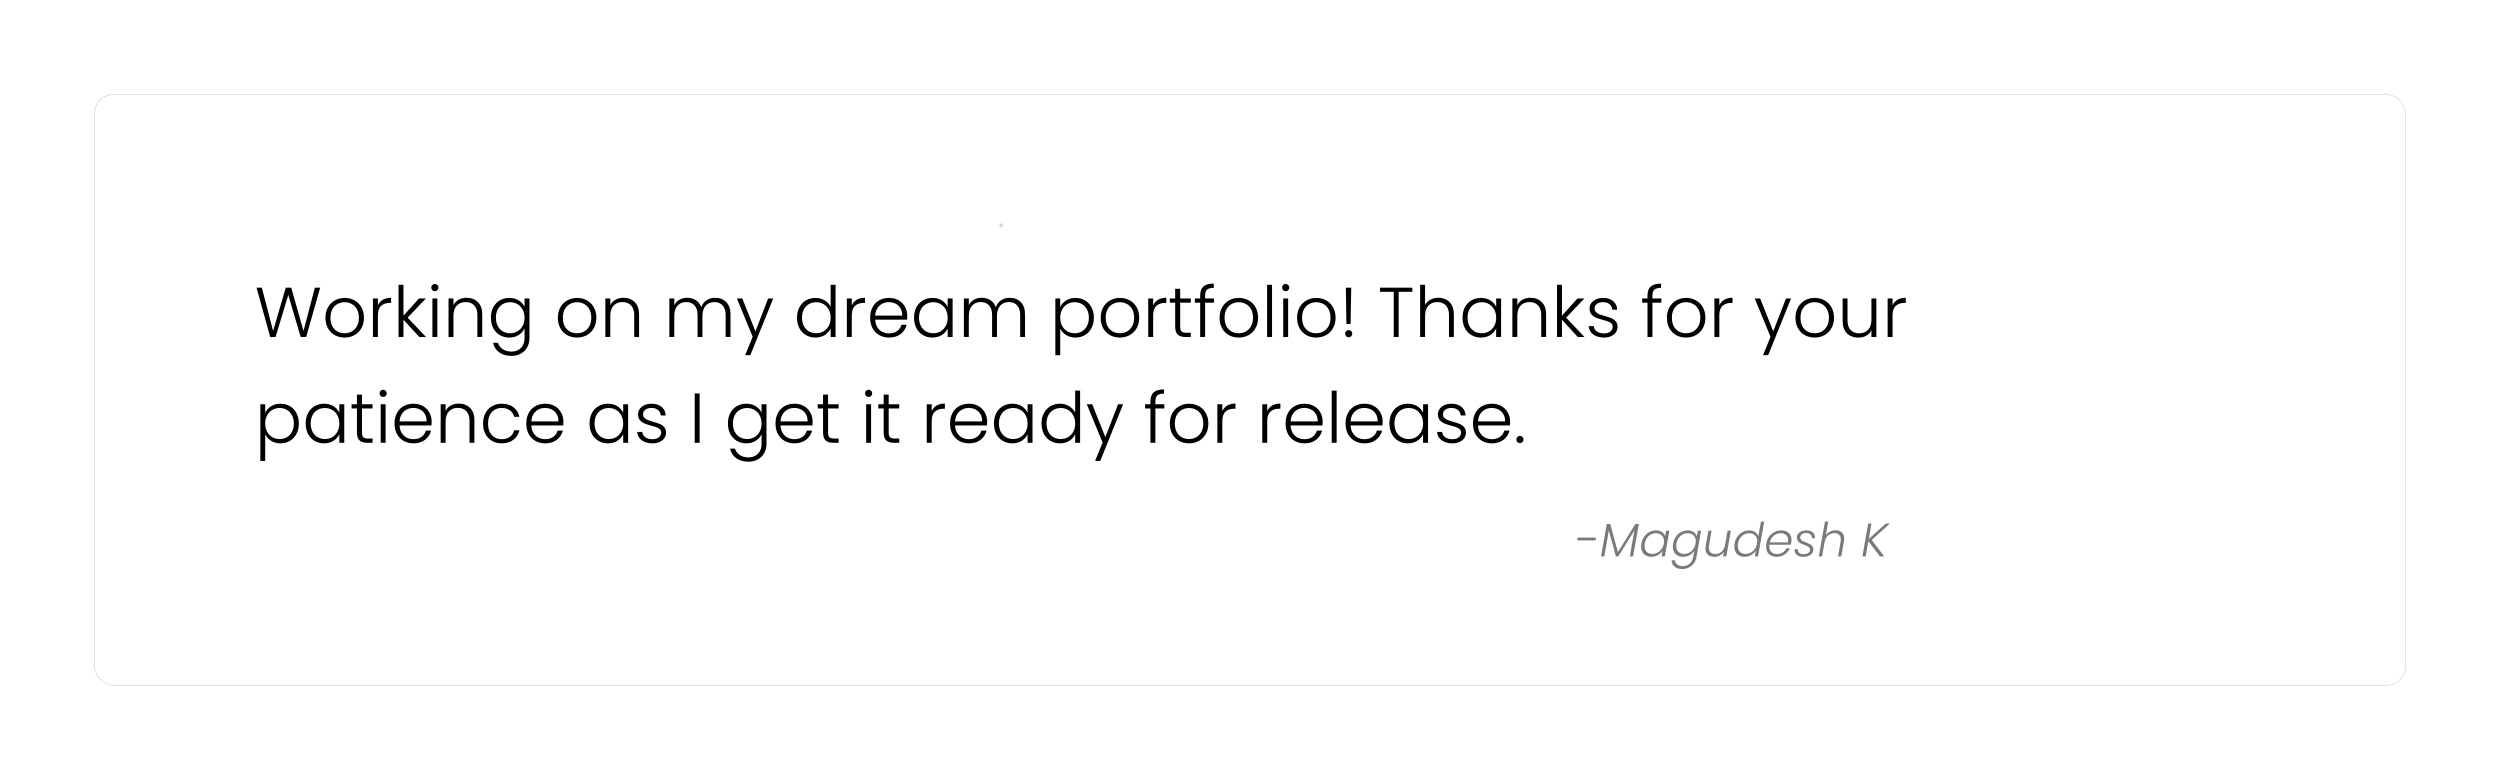 <svg width="638" height="199" viewBox="0 0 638 199" fill="none" xmlns="http://www.w3.org/2000/svg">
<g filter="url(#filter0_d_431_528)">
<rect x="17" y="17" width="590" height="151" rx="5" fill="white"/>
<rect x="17.1" y="17.1" width="589.8" height="150.8" rx="4.9" stroke="#D7D7D7" stroke-width="0.2"/>
</g>
<path d="M81.704 73.418L78.14 86H76.736L73.568 75.272L70.328 86L68.96 86.018L65.468 73.418H66.818L69.698 84.452L72.92 73.418H74.324L77.456 84.452L80.354 73.418H81.704ZM87.933 86.144C87.009 86.144 86.175 85.94 85.431 85.532C84.699 85.112 84.117 84.524 83.685 83.768C83.265 83 83.055 82.106 83.055 81.086C83.055 80.066 83.271 79.178 83.703 78.422C84.135 77.654 84.723 77.066 85.467 76.658C86.211 76.238 87.045 76.028 87.969 76.028C88.893 76.028 89.727 76.238 90.471 76.658C91.227 77.066 91.815 77.654 92.235 78.422C92.667 79.178 92.883 80.066 92.883 81.086C92.883 82.094 92.667 82.982 92.235 83.75C91.803 84.518 91.209 85.112 90.453 85.532C89.697 85.94 88.857 86.144 87.933 86.144ZM87.933 85.046C88.581 85.046 89.181 84.902 89.733 84.614C90.285 84.314 90.729 83.87 91.065 83.282C91.413 82.682 91.587 81.95 91.587 81.086C91.587 80.222 91.419 79.496 91.083 78.908C90.747 78.308 90.303 77.864 89.751 77.576C89.199 77.276 88.599 77.126 87.951 77.126C87.303 77.126 86.703 77.276 86.151 77.576C85.599 77.864 85.155 78.308 84.819 78.908C84.495 79.496 84.333 80.222 84.333 81.086C84.333 81.95 84.495 82.682 84.819 83.282C85.155 83.87 85.593 84.314 86.133 84.614C86.685 84.902 87.285 85.046 87.933 85.046ZM96.44 77.918C96.716 77.306 97.136 76.832 97.7 76.496C98.276 76.16 98.978 75.992 99.806 75.992V77.306H99.464C98.552 77.306 97.82 77.552 97.268 78.044C96.716 78.536 96.44 79.358 96.44 80.51V86H95.18V76.172H96.44V77.918ZM107.012 86L102.962 81.59V86H101.702V72.68H102.962V80.564L106.922 76.172H108.686L104.024 81.068L108.722 86H107.012ZM110.98 74.318C110.728 74.318 110.512 74.228 110.332 74.048C110.152 73.868 110.062 73.646 110.062 73.382C110.062 73.118 110.152 72.902 110.332 72.734C110.512 72.554 110.728 72.464 110.98 72.464C111.232 72.464 111.448 72.554 111.628 72.734C111.808 72.902 111.898 73.118 111.898 73.382C111.898 73.646 111.808 73.868 111.628 74.048C111.448 74.228 111.232 74.318 110.98 74.318ZM111.61 76.172V86H110.35V76.172H111.61ZM119.071 75.992C120.247 75.992 121.207 76.358 121.951 77.09C122.695 77.81 123.067 78.86 123.067 80.24V86H121.825V80.384C121.825 79.316 121.555 78.5 121.015 77.936C120.487 77.372 119.761 77.09 118.837 77.09C117.889 77.09 117.133 77.39 116.569 77.99C116.005 78.59 115.723 79.472 115.723 80.636V86H114.463V76.172H115.723V77.846C116.035 77.246 116.485 76.79 117.073 76.478C117.661 76.154 118.327 75.992 119.071 75.992ZM129.976 76.028C130.9 76.028 131.704 76.244 132.388 76.676C133.072 77.108 133.564 77.654 133.864 78.314V76.172H135.124V86.252C135.124 87.152 134.926 87.95 134.53 88.646C134.146 89.342 133.606 89.876 132.91 90.248C132.214 90.632 131.422 90.824 130.534 90.824C129.274 90.824 128.224 90.524 127.384 89.924C126.556 89.324 126.04 88.508 125.836 87.476H127.078C127.294 88.16 127.702 88.706 128.302 89.114C128.914 89.522 129.658 89.726 130.534 89.726C131.17 89.726 131.74 89.588 132.244 89.312C132.748 89.048 133.144 88.652 133.432 88.124C133.72 87.596 133.864 86.972 133.864 86.252V83.822C133.552 84.494 133.054 85.052 132.37 85.496C131.698 85.928 130.9 86.144 129.976 86.144C129.076 86.144 128.266 85.934 127.546 85.514C126.838 85.094 126.28 84.5 125.872 83.732C125.476 82.964 125.278 82.076 125.278 81.068C125.278 80.06 125.476 79.178 125.872 78.422C126.28 77.654 126.838 77.066 127.546 76.658C128.266 76.238 129.076 76.028 129.976 76.028ZM133.864 81.086C133.864 80.294 133.702 79.598 133.378 78.998C133.054 78.398 132.61 77.936 132.046 77.612C131.494 77.288 130.882 77.126 130.21 77.126C129.514 77.126 128.89 77.282 128.338 77.594C127.786 77.906 127.348 78.362 127.024 78.962C126.712 79.55 126.556 80.252 126.556 81.068C126.556 81.872 126.712 82.58 127.024 83.192C127.348 83.792 127.786 84.254 128.338 84.578C128.89 84.89 129.514 85.046 130.21 85.046C130.882 85.046 131.494 84.884 132.046 84.56C132.61 84.236 133.054 83.774 133.378 83.174C133.702 82.574 133.864 81.878 133.864 81.086ZM147.242 86.144C146.318 86.144 145.484 85.94 144.74 85.532C144.008 85.112 143.426 84.524 142.994 83.768C142.574 83 142.364 82.106 142.364 81.086C142.364 80.066 142.58 79.178 143.012 78.422C143.444 77.654 144.032 77.066 144.776 76.658C145.52 76.238 146.354 76.028 147.278 76.028C148.202 76.028 149.036 76.238 149.78 76.658C150.536 77.066 151.124 77.654 151.544 78.422C151.976 79.178 152.192 80.066 152.192 81.086C152.192 82.094 151.976 82.982 151.544 83.75C151.112 84.518 150.518 85.112 149.762 85.532C149.006 85.94 148.166 86.144 147.242 86.144ZM147.242 85.046C147.89 85.046 148.49 84.902 149.042 84.614C149.594 84.314 150.038 83.87 150.374 83.282C150.722 82.682 150.896 81.95 150.896 81.086C150.896 80.222 150.728 79.496 150.392 78.908C150.056 78.308 149.612 77.864 149.06 77.576C148.508 77.276 147.908 77.126 147.26 77.126C146.612 77.126 146.012 77.276 145.46 77.576C144.908 77.864 144.464 78.308 144.128 78.908C143.804 79.496 143.642 80.222 143.642 81.086C143.642 81.95 143.804 82.682 144.128 83.282C144.464 83.87 144.902 84.314 145.442 84.614C145.994 84.902 146.594 85.046 147.242 85.046ZM159.097 75.992C160.273 75.992 161.233 76.358 161.977 77.09C162.721 77.81 163.093 78.86 163.093 80.24V86H161.851V80.384C161.851 79.316 161.581 78.5 161.041 77.936C160.513 77.372 159.787 77.09 158.863 77.09C157.915 77.09 157.159 77.39 156.595 77.99C156.031 78.59 155.749 79.472 155.749 80.636V86H154.489V76.172H155.749V77.846C156.061 77.246 156.511 76.79 157.099 76.478C157.687 76.154 158.353 75.992 159.097 75.992ZM182.519 75.992C183.671 75.992 184.607 76.358 185.327 77.09C186.059 77.81 186.425 78.86 186.425 80.24V86H185.183V80.384C185.183 79.316 184.925 78.5 184.409 77.936C183.893 77.372 183.191 77.09 182.303 77.09C181.379 77.09 180.641 77.396 180.089 78.008C179.537 78.62 179.261 79.508 179.261 80.672V86H178.019V80.384C178.019 79.316 177.761 78.5 177.245 77.936C176.729 77.372 176.021 77.09 175.121 77.09C174.197 77.09 173.459 77.396 172.907 78.008C172.355 78.62 172.079 79.508 172.079 80.672V86H170.819V76.172H172.079V77.864C172.391 77.252 172.835 76.79 173.411 76.478C173.987 76.154 174.629 75.992 175.337 75.992C176.189 75.992 176.933 76.196 177.569 76.604C178.217 77.012 178.685 77.612 178.973 78.404C179.237 77.624 179.687 77.03 180.323 76.622C180.971 76.202 181.703 75.992 182.519 75.992ZM197.323 76.172L191.491 90.626H190.177L192.085 85.946L188.053 76.172H189.439L192.787 84.56L196.027 76.172H197.323ZM203.395 81.068C203.395 80.06 203.599 79.178 204.007 78.422C204.415 77.654 204.973 77.066 205.681 76.658C206.401 76.238 207.211 76.028 208.111 76.028C208.975 76.028 209.755 76.238 210.451 76.658C211.147 77.078 211.657 77.624 211.981 78.296V72.68H213.241V86H211.981V83.804C211.681 84.488 211.189 85.052 210.505 85.496C209.821 85.928 209.017 86.144 208.093 86.144C207.193 86.144 206.383 85.934 205.663 85.514C204.955 85.094 204.397 84.5 203.989 83.732C203.593 82.964 203.395 82.076 203.395 81.068ZM211.981 81.086C211.981 80.294 211.819 79.598 211.495 78.998C211.171 78.398 210.727 77.936 210.163 77.612C209.611 77.288 208.999 77.126 208.327 77.126C207.631 77.126 207.007 77.282 206.455 77.594C205.903 77.906 205.465 78.362 205.141 78.962C204.829 79.55 204.673 80.252 204.673 81.068C204.673 81.872 204.829 82.58 205.141 83.192C205.465 83.792 205.903 84.254 206.455 84.578C207.007 84.89 207.631 85.046 208.327 85.046C208.999 85.046 209.611 84.884 210.163 84.56C210.727 84.236 211.171 83.774 211.495 83.174C211.819 82.574 211.981 81.878 211.981 81.086ZM217.378 77.918C217.654 77.306 218.074 76.832 218.638 76.496C219.214 76.16 219.916 75.992 220.744 75.992V77.306H220.402C219.49 77.306 218.758 77.552 218.206 78.044C217.654 78.536 217.378 79.358 217.378 80.51V86H216.118V76.172H217.378V77.918ZM231.531 80.582C231.531 81.014 231.519 81.344 231.495 81.572H223.341C223.377 82.316 223.557 82.952 223.881 83.48C224.205 84.008 224.631 84.41 225.159 84.686C225.687 84.95 226.263 85.082 226.887 85.082C227.703 85.082 228.387 84.884 228.939 84.488C229.503 84.092 229.875 83.558 230.055 82.886H231.387C231.147 83.846 230.631 84.632 229.839 85.244C229.059 85.844 228.075 86.144 226.887 86.144C225.963 86.144 225.135 85.94 224.403 85.532C223.671 85.112 223.095 84.524 222.675 83.768C222.267 83 222.063 82.106 222.063 81.086C222.063 80.066 222.267 79.172 222.675 78.404C223.083 77.636 223.653 77.048 224.385 76.64C225.117 76.232 225.951 76.028 226.887 76.028C227.823 76.028 228.639 76.232 229.335 76.64C230.043 77.048 230.583 77.6 230.955 78.296C231.339 78.98 231.531 79.742 231.531 80.582ZM230.253 80.546C230.265 79.814 230.115 79.19 229.803 78.674C229.503 78.158 229.089 77.768 228.561 77.504C228.033 77.24 227.457 77.108 226.833 77.108C225.897 77.108 225.099 77.408 224.439 78.008C223.779 78.608 223.413 79.454 223.341 80.546H230.253ZM233.26 81.068C233.26 80.06 233.458 79.178 233.854 78.422C234.262 77.654 234.82 77.066 235.528 76.658C236.248 76.238 237.058 76.028 237.958 76.028C238.894 76.028 239.698 76.244 240.37 76.676C241.054 77.108 241.546 77.66 241.846 78.332V76.172H243.106V86H241.846V83.822C241.534 84.494 241.036 85.052 240.352 85.496C239.68 85.928 238.876 86.144 237.94 86.144C237.052 86.144 236.248 85.934 235.528 85.514C234.82 85.094 234.262 84.5 233.854 83.732C233.458 82.964 233.26 82.076 233.26 81.068ZM241.846 81.086C241.846 80.294 241.684 79.598 241.36 78.998C241.036 78.398 240.592 77.936 240.028 77.612C239.476 77.288 238.864 77.126 238.192 77.126C237.496 77.126 236.872 77.282 236.32 77.594C235.768 77.906 235.33 78.362 235.006 78.962C234.694 79.55 234.538 80.252 234.538 81.068C234.538 81.872 234.694 82.58 235.006 83.192C235.33 83.792 235.768 84.254 236.32 84.578C236.872 84.89 237.496 85.046 238.192 85.046C238.864 85.046 239.476 84.884 240.028 84.56C240.592 84.236 241.036 83.774 241.36 83.174C241.684 82.574 241.846 81.878 241.846 81.086ZM257.683 75.992C258.835 75.992 259.771 76.358 260.491 77.09C261.223 77.81 261.589 78.86 261.589 80.24V86H260.347V80.384C260.347 79.316 260.089 78.5 259.573 77.936C259.057 77.372 258.355 77.09 257.467 77.09C256.543 77.09 255.805 77.396 255.253 78.008C254.701 78.62 254.425 79.508 254.425 80.672V86H253.183V80.384C253.183 79.316 252.925 78.5 252.409 77.936C251.893 77.372 251.185 77.09 250.285 77.09C249.361 77.09 248.623 77.396 248.071 78.008C247.519 78.62 247.243 79.508 247.243 80.672V86H245.983V76.172H247.243V77.864C247.555 77.252 247.999 76.79 248.575 76.478C249.151 76.154 249.793 75.992 250.501 75.992C251.353 75.992 252.097 76.196 252.733 76.604C253.381 77.012 253.849 77.612 254.137 78.404C254.401 77.624 254.851 77.03 255.487 76.622C256.135 76.202 256.867 75.992 257.683 75.992ZM270.569 78.332C270.881 77.672 271.373 77.126 272.045 76.694C272.729 76.25 273.539 76.028 274.475 76.028C275.363 76.028 276.161 76.238 276.869 76.658C277.589 77.066 278.147 77.654 278.543 78.422C278.951 79.178 279.155 80.06 279.155 81.068C279.155 82.076 278.951 82.964 278.543 83.732C278.147 84.5 277.589 85.094 276.869 85.514C276.161 85.934 275.363 86.144 274.475 86.144C273.551 86.144 272.747 85.928 272.063 85.496C271.379 85.052 270.881 84.5 270.569 83.84V90.644H269.327V76.172H270.569V78.332ZM277.877 81.068C277.877 80.252 277.715 79.55 277.391 78.962C277.079 78.362 276.647 77.906 276.095 77.594C275.543 77.282 274.919 77.126 274.223 77.126C273.551 77.126 272.933 77.288 272.369 77.612C271.817 77.936 271.379 78.398 271.055 78.998C270.731 79.598 270.569 80.294 270.569 81.086C270.569 81.878 270.731 82.574 271.055 83.174C271.379 83.774 271.817 84.236 272.369 84.56C272.933 84.884 273.551 85.046 274.223 85.046C274.919 85.046 275.543 84.89 276.095 84.578C276.647 84.254 277.079 83.792 277.391 83.192C277.715 82.58 277.877 81.872 277.877 81.068ZM285.775 86.144C284.851 86.144 284.017 85.94 283.273 85.532C282.541 85.112 281.959 84.524 281.527 83.768C281.107 83 280.897 82.106 280.897 81.086C280.897 80.066 281.113 79.178 281.545 78.422C281.977 77.654 282.565 77.066 283.309 76.658C284.053 76.238 284.887 76.028 285.811 76.028C286.735 76.028 287.569 76.238 288.313 76.658C289.069 77.066 289.657 77.654 290.077 78.422C290.509 79.178 290.725 80.066 290.725 81.086C290.725 82.094 290.509 82.982 290.077 83.75C289.645 84.518 289.051 85.112 288.295 85.532C287.539 85.94 286.699 86.144 285.775 86.144ZM285.775 85.046C286.423 85.046 287.023 84.902 287.575 84.614C288.127 84.314 288.571 83.87 288.907 83.282C289.255 82.682 289.429 81.95 289.429 81.086C289.429 80.222 289.261 79.496 288.925 78.908C288.589 78.308 288.145 77.864 287.593 77.576C287.041 77.276 286.441 77.126 285.793 77.126C285.145 77.126 284.545 77.276 283.993 77.576C283.441 77.864 282.997 78.308 282.661 78.908C282.337 79.496 282.175 80.222 282.175 81.086C282.175 81.95 282.337 82.682 282.661 83.282C282.997 83.87 283.435 84.314 283.975 84.614C284.527 84.902 285.127 85.046 285.775 85.046ZM294.282 77.918C294.558 77.306 294.978 76.832 295.542 76.496C296.118 76.16 296.82 75.992 297.648 75.992V77.306H297.306C296.394 77.306 295.662 77.552 295.11 78.044C294.558 78.536 294.282 79.358 294.282 80.51V86H293.022V76.172H294.282V77.918ZM301.182 77.234V83.336C301.182 83.936 301.296 84.35 301.524 84.578C301.752 84.806 302.154 84.92 302.73 84.92H303.882V86H302.532C301.644 86 300.984 85.796 300.552 85.388C300.12 84.968 299.904 84.284 299.904 83.336V77.234H298.536V76.172H299.904V73.706H301.182V76.172H303.882V77.234H301.182ZM309.83 77.234H307.544V86H306.284V77.234H304.916V76.172H306.284V75.488C306.284 74.42 306.554 73.634 307.094 73.13C307.646 72.626 308.534 72.374 309.758 72.374V73.454C308.942 73.454 308.366 73.61 308.03 73.922C307.706 74.234 307.544 74.756 307.544 75.488V76.172H309.83V77.234ZM316.115 86.144C315.191 86.144 314.357 85.94 313.613 85.532C312.881 85.112 312.299 84.524 311.867 83.768C311.447 83 311.237 82.106 311.237 81.086C311.237 80.066 311.453 79.178 311.885 78.422C312.317 77.654 312.905 77.066 313.649 76.658C314.393 76.238 315.227 76.028 316.151 76.028C317.075 76.028 317.909 76.238 318.653 76.658C319.409 77.066 319.997 77.654 320.417 78.422C320.849 79.178 321.065 80.066 321.065 81.086C321.065 82.094 320.849 82.982 320.417 83.75C319.985 84.518 319.391 85.112 318.635 85.532C317.879 85.94 317.039 86.144 316.115 86.144ZM316.115 85.046C316.763 85.046 317.363 84.902 317.915 84.614C318.467 84.314 318.911 83.87 319.247 83.282C319.595 82.682 319.769 81.95 319.769 81.086C319.769 80.222 319.601 79.496 319.265 78.908C318.929 78.308 318.485 77.864 317.933 77.576C317.381 77.276 316.781 77.126 316.133 77.126C315.485 77.126 314.885 77.276 314.333 77.576C313.781 77.864 313.337 78.308 313.001 78.908C312.677 79.496 312.515 80.222 312.515 81.086C312.515 81.95 312.677 82.682 313.001 83.282C313.337 83.87 313.775 84.314 314.315 84.614C314.867 84.902 315.467 85.046 316.115 85.046ZM324.622 72.68V86H323.362V72.68H324.622ZM328.105 74.318C327.853 74.318 327.637 74.228 327.457 74.048C327.277 73.868 327.187 73.646 327.187 73.382C327.187 73.118 327.277 72.902 327.457 72.734C327.637 72.554 327.853 72.464 328.105 72.464C328.357 72.464 328.573 72.554 328.753 72.734C328.933 72.902 329.023 73.118 329.023 73.382C329.023 73.646 328.933 73.868 328.753 74.048C328.573 74.228 328.357 74.318 328.105 74.318ZM328.735 76.172V86H327.475V76.172H328.735ZM335.89 86.144C334.966 86.144 334.132 85.94 333.388 85.532C332.656 85.112 332.074 84.524 331.642 83.768C331.222 83 331.012 82.106 331.012 81.086C331.012 80.066 331.228 79.178 331.66 78.422C332.092 77.654 332.68 77.066 333.424 76.658C334.168 76.238 335.002 76.028 335.926 76.028C336.85 76.028 337.684 76.238 338.428 76.658C339.184 77.066 339.772 77.654 340.192 78.422C340.624 79.178 340.84 80.066 340.84 81.086C340.84 82.094 340.624 82.982 340.192 83.75C339.76 84.518 339.166 85.112 338.41 85.532C337.654 85.94 336.814 86.144 335.89 86.144ZM335.89 85.046C336.538 85.046 337.138 84.902 337.69 84.614C338.242 84.314 338.686 83.87 339.022 83.282C339.37 82.682 339.544 81.95 339.544 81.086C339.544 80.222 339.376 79.496 339.04 78.908C338.704 78.308 338.26 77.864 337.708 77.576C337.156 77.276 336.556 77.126 335.908 77.126C335.26 77.126 334.66 77.276 334.108 77.576C333.556 77.864 333.112 78.308 332.776 78.908C332.452 79.496 332.29 80.222 332.29 81.086C332.29 81.95 332.452 82.682 332.776 83.282C333.112 83.87 333.55 84.314 334.09 84.614C334.642 84.902 335.242 85.046 335.89 85.046ZM344.829 73.418L344.667 82.67H343.605L343.461 73.418H344.829ZM344.199 86.09C343.935 86.09 343.713 86 343.533 85.82C343.365 85.64 343.281 85.418 343.281 85.154C343.281 84.89 343.365 84.674 343.533 84.506C343.713 84.326 343.935 84.236 344.199 84.236C344.451 84.236 344.661 84.326 344.829 84.506C345.009 84.674 345.099 84.89 345.099 85.154C345.099 85.418 345.009 85.64 344.829 85.82C344.661 86 344.451 86.09 344.199 86.09ZM360.431 73.418V74.462H356.939V86H355.679V74.462H352.169V73.418H360.431ZM367.1 75.992C367.844 75.992 368.51 76.148 369.098 76.46C369.698 76.772 370.166 77.252 370.502 77.9C370.85 78.536 371.024 79.316 371.024 80.24V86H369.782V80.384C369.782 79.316 369.512 78.5 368.972 77.936C368.444 77.372 367.718 77.09 366.794 77.09C365.846 77.09 365.09 77.39 364.526 77.99C363.962 78.59 363.68 79.472 363.68 80.636V86H362.42V72.68H363.68V77.846C363.992 77.258 364.448 76.802 365.048 76.478C365.66 76.154 366.344 75.992 367.1 75.992ZM373.235 81.068C373.235 80.06 373.433 79.178 373.829 78.422C374.237 77.654 374.795 77.066 375.503 76.658C376.223 76.238 377.033 76.028 377.933 76.028C378.869 76.028 379.673 76.244 380.345 76.676C381.029 77.108 381.521 77.66 381.821 78.332V76.172H383.081V86H381.821V83.822C381.509 84.494 381.011 85.052 380.327 85.496C379.655 85.928 378.851 86.144 377.915 86.144C377.027 86.144 376.223 85.934 375.503 85.514C374.795 85.094 374.237 84.5 373.829 83.732C373.433 82.964 373.235 82.076 373.235 81.068ZM381.821 81.086C381.821 80.294 381.659 79.598 381.335 78.998C381.011 78.398 380.567 77.936 380.003 77.612C379.451 77.288 378.839 77.126 378.167 77.126C377.471 77.126 376.847 77.282 376.295 77.594C375.743 77.906 375.305 78.362 374.981 78.962C374.669 79.55 374.513 80.252 374.513 81.068C374.513 81.872 374.669 82.58 374.981 83.192C375.305 83.792 375.743 84.254 376.295 84.578C376.847 84.89 377.471 85.046 378.167 85.046C378.839 85.046 379.451 84.884 380.003 84.56C380.567 84.236 381.011 83.774 381.335 83.174C381.659 82.574 381.821 81.878 381.821 81.086ZM390.566 75.992C391.742 75.992 392.702 76.358 393.446 77.09C394.19 77.81 394.562 78.86 394.562 80.24V86H393.32V80.384C393.32 79.316 393.05 78.5 392.51 77.936C391.982 77.372 391.256 77.09 390.332 77.09C389.384 77.09 388.628 77.39 388.064 77.99C387.5 78.59 387.218 79.472 387.218 80.636V86H385.958V76.172H387.218V77.846C387.53 77.246 387.98 76.79 388.568 76.478C389.156 76.154 389.822 75.992 390.566 75.992ZM402.658 86L398.608 81.59V86H397.348V72.68H398.608V80.564L402.568 76.172H404.332L399.67 81.068L404.368 86H402.658ZM409.381 86.144C408.253 86.144 407.329 85.886 406.609 85.37C405.901 84.842 405.505 84.128 405.421 83.228H406.717C406.777 83.78 407.035 84.23 407.491 84.578C407.959 84.914 408.583 85.082 409.363 85.082C410.047 85.082 410.581 84.92 410.965 84.596C411.361 84.272 411.559 83.87 411.559 83.39C411.559 83.054 411.451 82.778 411.235 82.562C411.019 82.346 410.743 82.178 410.407 82.058C410.083 81.926 409.639 81.788 409.075 81.644C408.343 81.452 407.749 81.26 407.293 81.068C406.837 80.876 406.447 80.594 406.123 80.222C405.811 79.838 405.655 79.328 405.655 78.692C405.655 78.212 405.799 77.768 406.087 77.36C406.375 76.952 406.783 76.628 407.311 76.388C407.839 76.148 408.439 76.028 409.111 76.028C410.167 76.028 411.019 76.298 411.667 76.838C412.315 77.366 412.663 78.098 412.711 79.034H411.451C411.415 78.458 411.187 77.996 410.767 77.648C410.359 77.288 409.795 77.108 409.075 77.108C408.439 77.108 407.923 77.258 407.527 77.558C407.131 77.858 406.933 78.23 406.933 78.674C406.933 79.058 407.047 79.376 407.275 79.628C407.515 79.868 407.809 80.06 408.157 80.204C408.505 80.336 408.973 80.486 409.561 80.654C410.269 80.846 410.833 81.032 411.253 81.212C411.673 81.392 412.033 81.656 412.333 82.004C412.633 82.352 412.789 82.814 412.801 83.39C412.801 83.918 412.657 84.392 412.369 84.812C412.081 85.22 411.679 85.544 411.163 85.784C410.647 86.024 410.053 86.144 409.381 86.144ZM423.982 77.234H421.696V86H420.436V77.234H419.068V76.172H420.436V75.488C420.436 74.42 420.706 73.634 421.246 73.13C421.798 72.626 422.686 72.374 423.91 72.374V73.454C423.094 73.454 422.518 73.61 422.182 73.922C421.858 74.234 421.696 74.756 421.696 75.488V76.172H423.982V77.234ZM430.267 86.144C429.343 86.144 428.509 85.94 427.765 85.532C427.033 85.112 426.451 84.524 426.019 83.768C425.599 83 425.389 82.106 425.389 81.086C425.389 80.066 425.605 79.178 426.037 78.422C426.469 77.654 427.057 77.066 427.801 76.658C428.545 76.238 429.379 76.028 430.303 76.028C431.227 76.028 432.061 76.238 432.805 76.658C433.561 77.066 434.149 77.654 434.569 78.422C435.001 79.178 435.217 80.066 435.217 81.086C435.217 82.094 435.001 82.982 434.569 83.75C434.137 84.518 433.543 85.112 432.787 85.532C432.031 85.94 431.191 86.144 430.267 86.144ZM430.267 85.046C430.915 85.046 431.515 84.902 432.067 84.614C432.619 84.314 433.063 83.87 433.399 83.282C433.747 82.682 433.921 81.95 433.921 81.086C433.921 80.222 433.753 79.496 433.417 78.908C433.081 78.308 432.637 77.864 432.085 77.576C431.533 77.276 430.933 77.126 430.285 77.126C429.637 77.126 429.037 77.276 428.485 77.576C427.933 77.864 427.489 78.308 427.153 78.908C426.829 79.496 426.667 80.222 426.667 81.086C426.667 81.95 426.829 82.682 427.153 83.282C427.489 83.87 427.927 84.314 428.467 84.614C429.019 84.902 429.619 85.046 430.267 85.046ZM438.774 77.918C439.05 77.306 439.47 76.832 440.034 76.496C440.61 76.16 441.312 75.992 442.14 75.992V77.306H441.798C440.886 77.306 440.154 77.552 439.602 78.044C439.05 78.536 438.774 79.358 438.774 80.51V86H437.514V76.172H438.774V77.918ZM457.075 76.172L451.243 90.626H449.929L451.837 85.946L447.805 76.172H449.191L452.539 84.56L455.779 76.172H457.075ZM463.086 86.144C462.162 86.144 461.328 85.94 460.584 85.532C459.852 85.112 459.27 84.524 458.838 83.768C458.418 83 458.208 82.106 458.208 81.086C458.208 80.066 458.424 79.178 458.856 78.422C459.288 77.654 459.876 77.066 460.62 76.658C461.364 76.238 462.198 76.028 463.122 76.028C464.046 76.028 464.88 76.238 465.624 76.658C466.38 77.066 466.968 77.654 467.388 78.422C467.82 79.178 468.036 80.066 468.036 81.086C468.036 82.094 467.82 82.982 467.388 83.75C466.956 84.518 466.362 85.112 465.606 85.532C464.85 85.94 464.01 86.144 463.086 86.144ZM463.086 85.046C463.734 85.046 464.334 84.902 464.886 84.614C465.438 84.314 465.882 83.87 466.218 83.282C466.566 82.682 466.74 81.95 466.74 81.086C466.74 80.222 466.572 79.496 466.236 78.908C465.9 78.308 465.456 77.864 464.904 77.576C464.352 77.276 463.752 77.126 463.104 77.126C462.456 77.126 461.856 77.276 461.304 77.576C460.752 77.864 460.308 78.308 459.972 78.908C459.648 79.496 459.486 80.222 459.486 81.086C459.486 81.95 459.648 82.682 459.972 83.282C460.308 83.87 460.746 84.314 461.286 84.614C461.838 84.902 462.438 85.046 463.086 85.046ZM478.847 76.172V86H477.587V84.272C477.299 84.884 476.855 85.352 476.255 85.676C475.655 86 474.983 86.162 474.239 86.162C473.063 86.162 472.103 85.802 471.359 85.082C470.615 84.35 470.243 83.294 470.243 81.914V76.172H471.485V81.77C471.485 82.838 471.749 83.654 472.277 84.218C472.817 84.782 473.549 85.064 474.473 85.064C475.421 85.064 476.177 84.764 476.741 84.164C477.305 83.564 477.587 82.682 477.587 81.518V76.172H478.847ZM482.983 77.918C483.259 77.306 483.679 76.832 484.243 76.496C484.819 76.16 485.521 75.992 486.349 75.992V77.306H486.007C485.095 77.306 484.363 77.552 483.811 78.044C483.259 78.536 482.983 79.358 482.983 80.51V86H481.723V76.172H482.983V77.918ZM67.682 105.332C67.994 104.672 68.486 104.126 69.158 103.694C69.842 103.25 70.652 103.028 71.588 103.028C72.476 103.028 73.274 103.238 73.982 103.658C74.702 104.066 75.26 104.654 75.656 105.422C76.064 106.178 76.268 107.06 76.268 108.068C76.268 109.076 76.064 109.964 75.656 110.732C75.26 111.5 74.702 112.094 73.982 112.514C73.274 112.934 72.476 113.144 71.588 113.144C70.664 113.144 69.86 112.928 69.176 112.496C68.492 112.052 67.994 111.5 67.682 110.84V117.644H66.44V103.172H67.682V105.332ZM74.99 108.068C74.99 107.252 74.828 106.55 74.504 105.962C74.192 105.362 73.76 104.906 73.208 104.594C72.656 104.282 72.032 104.126 71.336 104.126C70.664 104.126 70.046 104.288 69.482 104.612C68.93 104.936 68.492 105.398 68.168 105.998C67.844 106.598 67.682 107.294 67.682 108.086C67.682 108.878 67.844 109.574 68.168 110.174C68.492 110.774 68.93 111.236 69.482 111.56C70.046 111.884 70.664 112.046 71.336 112.046C72.032 112.046 72.656 111.89 73.208 111.578C73.76 111.254 74.192 110.792 74.504 110.192C74.828 109.58 74.99 108.872 74.99 108.068ZM78.01 108.068C78.01 107.06 78.209 106.178 78.605 105.422C79.013 104.654 79.57 104.066 80.278 103.658C80.999 103.238 81.808 103.028 82.709 103.028C83.644 103.028 84.448 103.244 85.121 103.676C85.805 104.108 86.296 104.66 86.597 105.332V103.172H87.856V113H86.597V110.822C86.284 111.494 85.787 112.052 85.103 112.496C84.43 112.928 83.626 113.144 82.691 113.144C81.802 113.144 80.999 112.934 80.278 112.514C79.57 112.094 79.013 111.5 78.605 110.732C78.209 109.964 78.01 109.076 78.01 108.068ZM86.597 108.086C86.597 107.294 86.434 106.598 86.111 105.998C85.787 105.398 85.343 104.936 84.778 104.612C84.227 104.288 83.615 104.126 82.942 104.126C82.246 104.126 81.623 104.282 81.07 104.594C80.519 104.906 80.081 105.362 79.757 105.962C79.445 106.55 79.288 107.252 79.288 108.068C79.288 108.872 79.445 109.58 79.757 110.192C80.081 110.792 80.519 111.254 81.07 111.578C81.623 111.89 82.246 112.046 82.942 112.046C83.615 112.046 84.227 111.884 84.778 111.56C85.343 111.236 85.787 110.774 86.111 110.174C86.434 109.574 86.597 108.878 86.597 108.086ZM92.371 104.234V110.336C92.371 110.936 92.485 111.35 92.713 111.578C92.941 111.806 93.343 111.92 93.919 111.92H95.071V113H93.721C92.833 113 92.173 112.796 91.741 112.388C91.309 111.968 91.093 111.284 91.093 110.336V104.234H89.725V103.172H91.093V100.706H92.371V103.172H95.071V104.234H92.371ZM97.779 101.318C97.527 101.318 97.311 101.228 97.131 101.048C96.951 100.868 96.861 100.646 96.861 100.382C96.861 100.118 96.951 99.902 97.131 99.734C97.311 99.554 97.527 99.464 97.779 99.464C98.031 99.464 98.247 99.554 98.427 99.734C98.607 99.902 98.697 100.118 98.697 100.382C98.697 100.646 98.607 100.868 98.427 101.048C98.247 101.228 98.031 101.318 97.779 101.318ZM98.409 103.172V113H97.149V103.172H98.409ZM110.154 107.582C110.154 108.014 110.142 108.344 110.118 108.572H101.964C102 109.316 102.18 109.952 102.504 110.48C102.828 111.008 103.254 111.41 103.782 111.686C104.31 111.95 104.886 112.082 105.51 112.082C106.326 112.082 107.01 111.884 107.562 111.488C108.126 111.092 108.498 110.558 108.678 109.886H110.01C109.77 110.846 109.254 111.632 108.462 112.244C107.682 112.844 106.698 113.144 105.51 113.144C104.586 113.144 103.758 112.94 103.026 112.532C102.294 112.112 101.718 111.524 101.298 110.768C100.89 110 100.686 109.106 100.686 108.086C100.686 107.066 100.89 106.172 101.298 105.404C101.706 104.636 102.276 104.048 103.008 103.64C103.74 103.232 104.574 103.028 105.51 103.028C106.446 103.028 107.262 103.232 107.958 103.64C108.666 104.048 109.206 104.6 109.578 105.296C109.962 105.98 110.154 106.742 110.154 107.582ZM108.876 107.546C108.888 106.814 108.738 106.19 108.426 105.674C108.126 105.158 107.712 104.768 107.184 104.504C106.656 104.24 106.08 104.108 105.456 104.108C104.52 104.108 103.722 104.408 103.062 105.008C102.402 105.608 102.036 106.454 101.964 107.546H108.876ZM117.068 102.992C118.244 102.992 119.204 103.358 119.948 104.09C120.692 104.81 121.064 105.86 121.064 107.24V113H119.822V107.384C119.822 106.316 119.552 105.5 119.012 104.936C118.484 104.372 117.758 104.09 116.834 104.09C115.886 104.09 115.13 104.39 114.566 104.99C114.002 105.59 113.72 106.472 113.72 107.636V113H112.46V103.172H113.72V104.846C114.032 104.246 114.482 103.79 115.07 103.478C115.658 103.154 116.324 102.992 117.068 102.992ZM123.274 108.086C123.274 107.066 123.478 106.178 123.886 105.422C124.294 104.654 124.858 104.066 125.578 103.658C126.298 103.238 127.12 103.028 128.044 103.028C129.256 103.028 130.252 103.328 131.032 103.928C131.824 104.528 132.334 105.344 132.562 106.376H131.212C131.044 105.668 130.678 105.116 130.114 104.72C129.562 104.312 128.872 104.108 128.044 104.108C127.384 104.108 126.79 104.258 126.262 104.558C125.734 104.858 125.314 105.308 125.002 105.908C124.702 106.496 124.552 107.222 124.552 108.086C124.552 108.95 124.702 109.682 125.002 110.282C125.314 110.882 125.734 111.332 126.262 111.632C126.79 111.932 127.384 112.082 128.044 112.082C128.872 112.082 129.562 111.884 130.114 111.488C130.678 111.08 131.044 110.516 131.212 109.796H132.562C132.334 110.804 131.824 111.614 131.032 112.226C130.24 112.838 129.244 113.144 128.044 113.144C127.12 113.144 126.298 112.94 125.578 112.532C124.858 112.112 124.294 111.524 123.886 110.768C123.478 110 123.274 109.106 123.274 108.086ZM143.781 107.582C143.781 108.014 143.769 108.344 143.745 108.572H135.591C135.627 109.316 135.807 109.952 136.131 110.48C136.455 111.008 136.881 111.41 137.409 111.686C137.937 111.95 138.513 112.082 139.137 112.082C139.953 112.082 140.637 111.884 141.189 111.488C141.753 111.092 142.125 110.558 142.305 109.886H143.637C143.397 110.846 142.881 111.632 142.089 112.244C141.309 112.844 140.325 113.144 139.137 113.144C138.213 113.144 137.385 112.94 136.653 112.532C135.921 112.112 135.345 111.524 134.925 110.768C134.517 110 134.313 109.106 134.313 108.086C134.313 107.066 134.517 106.172 134.925 105.404C135.333 104.636 135.903 104.048 136.635 103.64C137.367 103.232 138.201 103.028 139.137 103.028C140.073 103.028 140.889 103.232 141.585 103.64C142.293 104.048 142.833 104.6 143.205 105.296C143.589 105.98 143.781 106.742 143.781 107.582ZM142.503 107.546C142.515 106.814 142.365 106.19 142.053 105.674C141.753 105.158 141.339 104.768 140.811 104.504C140.283 104.24 139.707 104.108 139.083 104.108C138.147 104.108 137.349 104.408 136.689 105.008C136.029 105.608 135.663 106.454 135.591 107.546H142.503ZM150.45 108.068C150.45 107.06 150.648 106.178 151.044 105.422C151.452 104.654 152.01 104.066 152.718 103.658C153.438 103.238 154.248 103.028 155.148 103.028C156.084 103.028 156.888 103.244 157.56 103.676C158.244 104.108 158.736 104.66 159.036 105.332V103.172H160.296V113H159.036V110.822C158.724 111.494 158.226 112.052 157.542 112.496C156.87 112.928 156.066 113.144 155.13 113.144C154.242 113.144 153.438 112.934 152.718 112.514C152.01 112.094 151.452 111.5 151.044 110.732C150.648 109.964 150.45 109.076 150.45 108.068ZM159.036 108.086C159.036 107.294 158.874 106.598 158.55 105.998C158.226 105.398 157.782 104.936 157.218 104.612C156.666 104.288 156.054 104.126 155.382 104.126C154.686 104.126 154.062 104.282 153.51 104.594C152.958 104.906 152.52 105.362 152.196 105.962C151.884 106.55 151.728 107.252 151.728 108.068C151.728 108.872 151.884 109.58 152.196 110.192C152.52 110.792 152.958 111.254 153.51 111.578C154.062 111.89 154.686 112.046 155.382 112.046C156.054 112.046 156.666 111.884 157.218 111.56C157.782 111.236 158.226 110.774 158.55 110.174C158.874 109.574 159.036 108.878 159.036 108.086ZM166.556 113.144C165.428 113.144 164.504 112.886 163.784 112.37C163.076 111.842 162.68 111.128 162.596 110.228H163.892C163.952 110.78 164.21 111.23 164.666 111.578C165.134 111.914 165.758 112.082 166.538 112.082C167.222 112.082 167.756 111.92 168.14 111.596C168.536 111.272 168.734 110.87 168.734 110.39C168.734 110.054 168.626 109.778 168.41 109.562C168.194 109.346 167.918 109.178 167.582 109.058C167.258 108.926 166.814 108.788 166.25 108.644C165.518 108.452 164.924 108.26 164.468 108.068C164.012 107.876 163.622 107.594 163.298 107.222C162.986 106.838 162.83 106.328 162.83 105.692C162.83 105.212 162.974 104.768 163.262 104.36C163.55 103.952 163.958 103.628 164.486 103.388C165.014 103.148 165.614 103.028 166.286 103.028C167.342 103.028 168.194 103.298 168.842 103.838C169.49 104.366 169.838 105.098 169.886 106.034H168.626C168.59 105.458 168.362 104.996 167.942 104.648C167.534 104.288 166.97 104.108 166.25 104.108C165.614 104.108 165.098 104.258 164.702 104.558C164.306 104.858 164.108 105.23 164.108 105.674C164.108 106.058 164.222 106.376 164.45 106.628C164.69 106.868 164.984 107.06 165.332 107.204C165.68 107.336 166.148 107.486 166.736 107.654C167.444 107.846 168.008 108.032 168.428 108.212C168.848 108.392 169.208 108.656 169.508 109.004C169.808 109.352 169.964 109.814 169.976 110.39C169.976 110.918 169.832 111.392 169.544 111.812C169.256 112.22 168.854 112.544 168.338 112.784C167.822 113.024 167.228 113.144 166.556 113.144ZM178.548 100.418V113H177.288V100.418H178.548ZM190.462 103.028C191.386 103.028 192.19 103.244 192.874 103.676C193.558 104.108 194.05 104.654 194.35 105.314V103.172H195.61V113.252C195.61 114.152 195.412 114.95 195.016 115.646C194.632 116.342 194.092 116.876 193.396 117.248C192.7 117.632 191.908 117.824 191.02 117.824C189.76 117.824 188.71 117.524 187.87 116.924C187.042 116.324 186.526 115.508 186.322 114.476H187.564C187.78 115.16 188.188 115.706 188.788 116.114C189.4 116.522 190.144 116.726 191.02 116.726C191.656 116.726 192.226 116.588 192.73 116.312C193.234 116.048 193.63 115.652 193.918 115.124C194.206 114.596 194.35 113.972 194.35 113.252V110.822C194.038 111.494 193.54 112.052 192.856 112.496C192.184 112.928 191.386 113.144 190.462 113.144C189.562 113.144 188.752 112.934 188.032 112.514C187.324 112.094 186.766 111.5 186.358 110.732C185.962 109.964 185.764 109.076 185.764 108.068C185.764 107.06 185.962 106.178 186.358 105.422C186.766 104.654 187.324 104.066 188.032 103.658C188.752 103.238 189.562 103.028 190.462 103.028ZM194.35 108.086C194.35 107.294 194.188 106.598 193.864 105.998C193.54 105.398 193.096 104.936 192.532 104.612C191.98 104.288 191.368 104.126 190.696 104.126C190 104.126 189.376 104.282 188.824 104.594C188.272 104.906 187.834 105.362 187.51 105.962C187.198 106.55 187.042 107.252 187.042 108.068C187.042 108.872 187.198 109.58 187.51 110.192C187.834 110.792 188.272 111.254 188.824 111.578C189.376 111.89 190 112.046 190.696 112.046C191.368 112.046 191.98 111.884 192.532 111.56C193.096 111.236 193.54 110.774 193.864 110.174C194.188 109.574 194.35 108.878 194.35 108.086ZM207.379 107.582C207.379 108.014 207.367 108.344 207.343 108.572H199.189C199.225 109.316 199.405 109.952 199.729 110.48C200.053 111.008 200.479 111.41 201.007 111.686C201.535 111.95 202.111 112.082 202.735 112.082C203.551 112.082 204.235 111.884 204.787 111.488C205.351 111.092 205.723 110.558 205.903 109.886H207.235C206.995 110.846 206.479 111.632 205.687 112.244C204.907 112.844 203.923 113.144 202.735 113.144C201.811 113.144 200.983 112.94 200.251 112.532C199.519 112.112 198.943 111.524 198.523 110.768C198.115 110 197.911 109.106 197.911 108.086C197.911 107.066 198.115 106.172 198.523 105.404C198.931 104.636 199.501 104.048 200.233 103.64C200.965 103.232 201.799 103.028 202.735 103.028C203.671 103.028 204.487 103.232 205.183 103.64C205.891 104.048 206.431 104.6 206.803 105.296C207.187 105.98 207.379 106.742 207.379 107.582ZM206.101 107.546C206.113 106.814 205.963 106.19 205.651 105.674C205.351 105.158 204.937 104.768 204.409 104.504C203.881 104.24 203.305 104.108 202.681 104.108C201.745 104.108 200.947 104.408 200.287 105.008C199.627 105.608 199.261 106.454 199.189 107.546H206.101ZM211.322 104.234V110.336C211.322 110.936 211.436 111.35 211.664 111.578C211.892 111.806 212.294 111.92 212.87 111.92H214.022V113H212.672C211.784 113 211.124 112.796 210.692 112.388C210.26 111.968 210.044 111.284 210.044 110.336V104.234H208.676V103.172H210.044V100.706H211.322V103.172H214.022V104.234H211.322ZM221.67 101.318C221.418 101.318 221.202 101.228 221.022 101.048C220.842 100.868 220.752 100.646 220.752 100.382C220.752 100.118 220.842 99.902 221.022 99.734C221.202 99.554 221.418 99.464 221.67 99.464C221.922 99.464 222.138 99.554 222.318 99.734C222.498 99.902 222.588 100.118 222.588 100.382C222.588 100.646 222.498 100.868 222.318 101.048C222.138 101.228 221.922 101.318 221.67 101.318ZM222.3 103.172V113H221.04V103.172H222.3ZM226.791 104.234V110.336C226.791 110.936 226.905 111.35 227.133 111.578C227.361 111.806 227.763 111.92 228.339 111.92H229.491V113H228.141C227.253 113 226.593 112.796 226.161 112.388C225.729 111.968 225.513 111.284 225.513 110.336V104.234H224.145V103.172H225.513V100.706H226.791V103.172H229.491V104.234H226.791ZM237.768 104.918C238.044 104.306 238.464 103.832 239.028 103.496C239.604 103.16 240.306 102.992 241.134 102.992V104.306H240.792C239.88 104.306 239.148 104.552 238.596 105.044C238.044 105.536 237.768 106.358 237.768 107.51V113H236.508V103.172H237.768V104.918ZM251.922 107.582C251.922 108.014 251.91 108.344 251.886 108.572H243.732C243.768 109.316 243.948 109.952 244.272 110.48C244.596 111.008 245.022 111.41 245.55 111.686C246.078 111.95 246.654 112.082 247.278 112.082C248.094 112.082 248.778 111.884 249.33 111.488C249.894 111.092 250.266 110.558 250.446 109.886H251.778C251.538 110.846 251.022 111.632 250.23 112.244C249.45 112.844 248.466 113.144 247.278 113.144C246.354 113.144 245.526 112.94 244.794 112.532C244.062 112.112 243.486 111.524 243.066 110.768C242.658 110 242.454 109.106 242.454 108.086C242.454 107.066 242.658 106.172 243.066 105.404C243.474 104.636 244.044 104.048 244.776 103.64C245.508 103.232 246.342 103.028 247.278 103.028C248.214 103.028 249.03 103.232 249.726 103.64C250.434 104.048 250.974 104.6 251.346 105.296C251.73 105.98 251.922 106.742 251.922 107.582ZM250.644 107.546C250.656 106.814 250.506 106.19 250.194 105.674C249.894 105.158 249.48 104.768 248.952 104.504C248.424 104.24 247.848 104.108 247.224 104.108C246.288 104.108 245.49 104.408 244.83 105.008C244.17 105.608 243.804 106.454 243.732 107.546H250.644ZM253.651 108.068C253.651 107.06 253.849 106.178 254.245 105.422C254.653 104.654 255.211 104.066 255.919 103.658C256.639 103.238 257.449 103.028 258.349 103.028C259.285 103.028 260.089 103.244 260.761 103.676C261.445 104.108 261.937 104.66 262.237 105.332V103.172H263.497V113H262.237V110.822C261.925 111.494 261.427 112.052 260.743 112.496C260.071 112.928 259.267 113.144 258.331 113.144C257.443 113.144 256.639 112.934 255.919 112.514C255.211 112.094 254.653 111.5 254.245 110.732C253.849 109.964 253.651 109.076 253.651 108.068ZM262.237 108.086C262.237 107.294 262.075 106.598 261.751 105.998C261.427 105.398 260.983 104.936 260.419 104.612C259.867 104.288 259.255 104.126 258.583 104.126C257.887 104.126 257.263 104.282 256.711 104.594C256.159 104.906 255.721 105.362 255.397 105.962C255.085 106.55 254.929 107.252 254.929 108.068C254.929 108.872 255.085 109.58 255.397 110.192C255.721 110.792 256.159 111.254 256.711 111.578C257.263 111.89 257.887 112.046 258.583 112.046C259.255 112.046 259.867 111.884 260.419 111.56C260.983 111.236 261.427 110.774 261.751 110.174C262.075 109.574 262.237 108.878 262.237 108.086ZM265.798 108.068C265.798 107.06 266.002 106.178 266.41 105.422C266.818 104.654 267.376 104.066 268.084 103.658C268.804 103.238 269.614 103.028 270.514 103.028C271.378 103.028 272.158 103.238 272.854 103.658C273.55 104.078 274.06 104.624 274.384 105.296V99.68H275.644V113H274.384V110.804C274.084 111.488 273.592 112.052 272.908 112.496C272.224 112.928 271.42 113.144 270.496 113.144C269.596 113.144 268.786 112.934 268.066 112.514C267.358 112.094 266.8 111.5 266.392 110.732C265.996 109.964 265.798 109.076 265.798 108.068ZM274.384 108.086C274.384 107.294 274.222 106.598 273.898 105.998C273.574 105.398 273.13 104.936 272.566 104.612C272.014 104.288 271.402 104.126 270.73 104.126C270.034 104.126 269.41 104.282 268.858 104.594C268.306 104.906 267.868 105.362 267.544 105.962C267.232 106.55 267.076 107.252 267.076 108.068C267.076 108.872 267.232 109.58 267.544 110.192C267.868 110.792 268.306 111.254 268.858 111.578C269.41 111.89 270.034 112.046 270.73 112.046C271.402 112.046 272.014 111.884 272.566 111.56C273.13 111.236 273.574 110.774 273.898 110.174C274.222 109.574 274.384 108.878 274.384 108.086ZM286.62 103.172L280.788 117.626H279.474L281.382 112.946L277.35 103.172H278.736L282.084 111.56L285.324 103.172H286.62ZM297.138 104.234H294.852V113H293.592V104.234H292.224V103.172H293.592V102.488C293.592 101.42 293.862 100.634 294.402 100.13C294.954 99.626 295.842 99.374 297.066 99.374V100.454C296.25 100.454 295.674 100.61 295.338 100.922C295.014 101.234 294.852 101.756 294.852 102.488V103.172H297.138V104.234ZM303.424 113.144C302.5 113.144 301.666 112.94 300.922 112.532C300.19 112.112 299.608 111.524 299.176 110.768C298.756 110 298.546 109.106 298.546 108.086C298.546 107.066 298.762 106.178 299.194 105.422C299.626 104.654 300.214 104.066 300.958 103.658C301.702 103.238 302.536 103.028 303.46 103.028C304.384 103.028 305.218 103.238 305.962 103.658C306.718 104.066 307.306 104.654 307.726 105.422C308.158 106.178 308.374 107.066 308.374 108.086C308.374 109.094 308.158 109.982 307.726 110.75C307.294 111.518 306.7 112.112 305.944 112.532C305.188 112.94 304.348 113.144 303.424 113.144ZM303.424 112.046C304.072 112.046 304.672 111.902 305.224 111.614C305.776 111.314 306.22 110.87 306.556 110.282C306.904 109.682 307.078 108.95 307.078 108.086C307.078 107.222 306.91 106.496 306.574 105.908C306.238 105.308 305.794 104.864 305.242 104.576C304.69 104.276 304.09 104.126 303.442 104.126C302.794 104.126 302.194 104.276 301.642 104.576C301.09 104.864 300.646 105.308 300.31 105.908C299.986 106.496 299.824 107.222 299.824 108.086C299.824 108.95 299.986 109.682 300.31 110.282C300.646 110.87 301.084 111.314 301.624 111.614C302.176 111.902 302.776 112.046 303.424 112.046ZM311.93 104.918C312.206 104.306 312.626 103.832 313.19 103.496C313.766 103.16 314.468 102.992 315.296 102.992V104.306H314.954C314.042 104.306 313.31 104.552 312.758 105.044C312.206 105.536 311.93 106.358 311.93 107.51V113H310.67V103.172H311.93V104.918ZM323.391 104.918C323.667 104.306 324.087 103.832 324.651 103.496C325.227 103.16 325.929 102.992 326.757 102.992V104.306H326.415C325.503 104.306 324.771 104.552 324.219 105.044C323.667 105.536 323.391 106.358 323.391 107.51V113H322.131V103.172H323.391V104.918ZM337.545 107.582C337.545 108.014 337.533 108.344 337.509 108.572H329.355C329.391 109.316 329.571 109.952 329.895 110.48C330.219 111.008 330.645 111.41 331.173 111.686C331.701 111.95 332.277 112.082 332.901 112.082C333.717 112.082 334.401 111.884 334.953 111.488C335.517 111.092 335.889 110.558 336.069 109.886H337.401C337.161 110.846 336.645 111.632 335.853 112.244C335.073 112.844 334.089 113.144 332.901 113.144C331.977 113.144 331.149 112.94 330.417 112.532C329.685 112.112 329.109 111.524 328.689 110.768C328.281 110 328.077 109.106 328.077 108.086C328.077 107.066 328.281 106.172 328.689 105.404C329.097 104.636 329.667 104.048 330.399 103.64C331.131 103.232 331.965 103.028 332.901 103.028C333.837 103.028 334.653 103.232 335.349 103.64C336.057 104.048 336.597 104.6 336.969 105.296C337.353 105.98 337.545 106.742 337.545 107.582ZM336.267 107.546C336.279 106.814 336.129 106.19 335.817 105.674C335.517 105.158 335.103 104.768 334.575 104.504C334.047 104.24 333.471 104.108 332.847 104.108C331.911 104.108 331.113 104.408 330.453 105.008C329.793 105.608 329.427 106.454 329.355 107.546H336.267ZM341.11 99.68V113H339.85V99.68H341.11ZM352.855 107.582C352.855 108.014 352.843 108.344 352.819 108.572H344.665C344.701 109.316 344.881 109.952 345.205 110.48C345.529 111.008 345.955 111.41 346.483 111.686C347.011 111.95 347.587 112.082 348.211 112.082C349.027 112.082 349.711 111.884 350.263 111.488C350.827 111.092 351.199 110.558 351.379 109.886H352.711C352.471 110.846 351.955 111.632 351.163 112.244C350.383 112.844 349.399 113.144 348.211 113.144C347.287 113.144 346.459 112.94 345.727 112.532C344.995 112.112 344.419 111.524 343.999 110.768C343.591 110 343.387 109.106 343.387 108.086C343.387 107.066 343.591 106.172 343.999 105.404C344.407 104.636 344.977 104.048 345.709 103.64C346.441 103.232 347.275 103.028 348.211 103.028C349.147 103.028 349.963 103.232 350.659 103.64C351.367 104.048 351.907 104.6 352.279 105.296C352.663 105.98 352.855 106.742 352.855 107.582ZM351.577 107.546C351.589 106.814 351.439 106.19 351.127 105.674C350.827 105.158 350.413 104.768 349.885 104.504C349.357 104.24 348.781 104.108 348.157 104.108C347.221 104.108 346.423 104.408 345.763 105.008C345.103 105.608 344.737 106.454 344.665 107.546H351.577ZM354.585 108.068C354.585 107.06 354.783 106.178 355.179 105.422C355.587 104.654 356.145 104.066 356.853 103.658C357.573 103.238 358.383 103.028 359.283 103.028C360.219 103.028 361.023 103.244 361.695 103.676C362.379 104.108 362.871 104.66 363.171 105.332V103.172H364.431V113H363.171V110.822C362.859 111.494 362.361 112.052 361.677 112.496C361.005 112.928 360.201 113.144 359.265 113.144C358.377 113.144 357.573 112.934 356.853 112.514C356.145 112.094 355.587 111.5 355.179 110.732C354.783 109.964 354.585 109.076 354.585 108.068ZM363.171 108.086C363.171 107.294 363.009 106.598 362.685 105.998C362.361 105.398 361.917 104.936 361.353 104.612C360.801 104.288 360.189 104.126 359.517 104.126C358.821 104.126 358.197 104.282 357.645 104.594C357.093 104.906 356.655 105.362 356.331 105.962C356.019 106.55 355.863 107.252 355.863 108.068C355.863 108.872 356.019 109.58 356.331 110.192C356.655 110.792 357.093 111.254 357.645 111.578C358.197 111.89 358.821 112.046 359.517 112.046C360.189 112.046 360.801 111.884 361.353 111.56C361.917 111.236 362.361 110.774 362.685 110.174C363.009 109.574 363.171 108.878 363.171 108.086ZM370.691 113.144C369.563 113.144 368.639 112.886 367.919 112.37C367.211 111.842 366.815 111.128 366.731 110.228H368.027C368.087 110.78 368.345 111.23 368.801 111.578C369.269 111.914 369.893 112.082 370.673 112.082C371.357 112.082 371.891 111.92 372.275 111.596C372.671 111.272 372.869 110.87 372.869 110.39C372.869 110.054 372.761 109.778 372.545 109.562C372.329 109.346 372.053 109.178 371.717 109.058C371.393 108.926 370.949 108.788 370.385 108.644C369.653 108.452 369.059 108.26 368.603 108.068C368.147 107.876 367.757 107.594 367.433 107.222C367.121 106.838 366.965 106.328 366.965 105.692C366.965 105.212 367.109 104.768 367.397 104.36C367.685 103.952 368.093 103.628 368.621 103.388C369.149 103.148 369.749 103.028 370.421 103.028C371.477 103.028 372.329 103.298 372.977 103.838C373.625 104.366 373.973 105.098 374.021 106.034H372.761C372.725 105.458 372.497 104.996 372.077 104.648C371.669 104.288 371.105 104.108 370.385 104.108C369.749 104.108 369.233 104.258 368.837 104.558C368.441 104.858 368.243 105.23 368.243 105.674C368.243 106.058 368.357 106.376 368.585 106.628C368.825 106.868 369.119 107.06 369.467 107.204C369.815 107.336 370.283 107.486 370.871 107.654C371.579 107.846 372.143 108.032 372.563 108.212C372.983 108.392 373.343 108.656 373.643 109.004C373.943 109.352 374.099 109.814 374.111 110.39C374.111 110.918 373.967 111.392 373.679 111.812C373.391 112.22 372.989 112.544 372.473 112.784C371.957 113.024 371.363 113.144 370.691 113.144ZM385.375 107.582C385.375 108.014 385.363 108.344 385.339 108.572H377.185C377.221 109.316 377.401 109.952 377.725 110.48C378.049 111.008 378.475 111.41 379.003 111.686C379.531 111.95 380.107 112.082 380.731 112.082C381.547 112.082 382.231 111.884 382.783 111.488C383.347 111.092 383.719 110.558 383.899 109.886H385.231C384.991 110.846 384.475 111.632 383.683 112.244C382.903 112.844 381.919 113.144 380.731 113.144C379.807 113.144 378.979 112.94 378.247 112.532C377.515 112.112 376.939 111.524 376.519 110.768C376.111 110 375.907 109.106 375.907 108.086C375.907 107.066 376.111 106.172 376.519 105.404C376.927 104.636 377.497 104.048 378.229 103.64C378.961 103.232 379.795 103.028 380.731 103.028C381.667 103.028 382.483 103.232 383.179 103.64C383.887 104.048 384.427 104.6 384.799 105.296C385.183 105.98 385.375 106.742 385.375 107.582ZM384.097 107.546C384.109 106.814 383.959 106.19 383.647 105.674C383.347 105.158 382.933 104.768 382.405 104.504C381.877 104.24 381.301 104.108 380.677 104.108C379.741 104.108 378.943 104.408 378.283 105.008C377.623 105.608 377.257 106.454 377.185 107.546H384.097ZM387.896 113.09C387.632 113.09 387.41 113 387.23 112.82C387.062 112.64 386.978 112.418 386.978 112.154C386.978 111.89 387.062 111.674 387.23 111.506C387.41 111.326 387.632 111.236 387.896 111.236C388.148 111.236 388.358 111.326 388.526 111.506C388.706 111.674 388.796 111.89 388.796 112.154C388.796 112.418 388.706 112.64 388.526 112.82C388.358 113 388.148 113.09 387.896 113.09Z" fill="black"/>
<circle cx="255.5" cy="57.5" r="0.5" fill="#D9D9D9"/>
<path d="M407.28 137.2L407.16 137.908H402.492L402.612 137.2H407.28ZM418.231 133.72L416.767 142H415.927L417.091 135.4L412.987 142H412.375L410.575 135.412L409.423 142H408.583L410.047 133.72H410.935L412.891 140.896L417.343 133.72H418.231ZM418.876 138.712C418.996 138.04 419.236 137.452 419.596 136.948C419.956 136.436 420.396 136.044 420.916 135.772C421.444 135.492 422.008 135.352 422.608 135.352C423.232 135.352 423.744 135.496 424.144 135.784C424.544 136.072 424.804 136.44 424.924 136.888L425.176 135.448H426.016L424.864 142H424.024L424.276 140.548C424.004 140.996 423.612 141.368 423.1 141.664C422.596 141.952 422.032 142.096 421.408 142.096C420.888 142.096 420.432 141.988 420.04 141.772C419.648 141.556 419.344 141.252 419.128 140.86C418.912 140.46 418.804 139.992 418.804 139.456C418.804 139.224 418.828 138.976 418.876 138.712ZM424.6 138.724C424.64 138.5 424.66 138.3 424.66 138.124C424.66 137.5 424.472 137.004 424.096 136.636C423.72 136.268 423.232 136.084 422.632 136.084C422.168 136.084 421.732 136.188 421.324 136.396C420.924 136.604 420.584 136.908 420.304 137.308C420.024 137.7 419.836 138.168 419.74 138.712C419.7 138.952 419.68 139.156 419.68 139.324C419.68 139.956 419.864 140.456 420.232 140.824C420.608 141.184 421.096 141.364 421.696 141.364C422.144 141.364 422.572 141.256 422.98 141.04C423.396 140.824 423.744 140.516 424.024 140.116C424.312 139.716 424.504 139.252 424.6 138.724ZM430.706 135.352C431.322 135.352 431.83 135.496 432.23 135.784C432.638 136.072 432.902 136.436 433.022 136.876L433.274 135.448H434.114L432.938 142.168C432.834 142.768 432.61 143.3 432.266 143.764C431.93 144.228 431.506 144.584 430.994 144.832C430.482 145.088 429.93 145.216 429.338 145.216C428.498 145.216 427.834 145.016 427.346 144.616C426.866 144.216 426.618 143.672 426.602 142.984H427.43C427.494 143.44 427.702 143.804 428.054 144.076C428.406 144.348 428.878 144.484 429.47 144.484C430.118 144.484 430.686 144.276 431.174 143.86C431.662 143.452 431.97 142.888 432.098 142.168L432.374 140.548C432.102 140.996 431.71 141.368 431.198 141.664C430.694 141.952 430.134 142.096 429.518 142.096C428.726 142.096 428.09 141.86 427.61 141.388C427.138 140.908 426.902 140.264 426.902 139.456C426.902 139.224 426.926 138.976 426.974 138.712C427.094 138.04 427.334 137.452 427.694 136.948C428.054 136.436 428.494 136.044 429.014 135.772C429.542 135.492 430.106 135.352 430.706 135.352ZM432.698 138.724C432.738 138.5 432.758 138.3 432.758 138.124C432.758 137.5 432.57 137.004 432.194 136.636C431.818 136.268 431.33 136.084 430.73 136.084C430.266 136.084 429.83 136.188 429.422 136.396C429.022 136.604 428.682 136.908 428.402 137.308C428.122 137.7 427.934 138.168 427.838 138.712C427.798 138.952 427.778 139.156 427.778 139.324C427.778 139.956 427.962 140.456 428.33 140.824C428.706 141.184 429.194 141.364 429.794 141.364C430.242 141.364 430.67 141.256 431.078 141.04C431.494 140.824 431.842 140.516 432.122 140.116C432.41 139.716 432.602 139.252 432.698 138.724ZM441.708 135.448L440.556 142H439.716L439.92 140.848C439.648 141.256 439.296 141.568 438.864 141.784C438.432 142 437.968 142.108 437.472 142.108C436.8 142.108 436.26 141.928 435.852 141.568C435.444 141.2 435.24 140.668 435.24 139.972C435.24 139.716 435.26 139.484 435.3 139.276L435.972 135.448H436.8L436.14 139.18C436.108 139.364 436.092 139.556 436.092 139.756C436.092 140.284 436.236 140.688 436.524 140.968C436.82 141.24 437.228 141.376 437.748 141.376C438.356 141.376 438.88 141.192 439.32 140.824C439.76 140.448 440.056 139.9 440.208 139.18L440.868 135.448H441.708ZM442.665 138.712C442.785 138.04 443.025 137.452 443.385 136.948C443.745 136.436 444.189 136.044 444.717 135.772C445.245 135.492 445.809 135.352 446.409 135.352C446.985 135.352 447.477 135.492 447.885 135.772C448.301 136.052 448.581 136.416 448.725 136.864L449.385 133.12H450.225L448.653 142H447.813L448.077 140.536C447.789 140.992 447.393 141.368 446.889 141.664C446.385 141.952 445.825 142.096 445.209 142.096C444.417 142.096 443.781 141.86 443.301 141.388C442.829 140.908 442.593 140.264 442.593 139.456C442.593 139.224 442.617 138.976 442.665 138.712ZM448.389 138.724C448.429 138.5 448.449 138.3 448.449 138.124C448.449 137.5 448.261 137.004 447.885 136.636C447.509 136.268 447.021 136.084 446.421 136.084C445.957 136.084 445.521 136.188 445.113 136.396C444.713 136.604 444.373 136.908 444.093 137.308C443.813 137.7 443.625 138.168 443.529 138.712C443.489 138.952 443.469 139.156 443.469 139.324C443.469 139.956 443.653 140.456 444.021 140.824C444.397 141.184 444.885 141.364 445.485 141.364C445.933 141.364 446.361 141.256 446.769 141.04C447.185 140.824 447.533 140.516 447.813 140.116C448.101 139.716 448.293 139.252 448.389 138.724ZM454.579 135.352C455.131 135.352 455.603 135.46 455.995 135.676C456.387 135.884 456.683 136.172 456.883 136.54C457.091 136.908 457.195 137.328 457.195 137.8C457.195 138.016 457.179 138.208 457.147 138.376C457.099 138.616 457.051 138.832 457.003 139.024H451.567C451.543 139.176 451.531 139.32 451.531 139.456C451.531 140.072 451.715 140.548 452.083 140.884C452.459 141.22 452.935 141.388 453.511 141.388C454.063 141.388 454.547 141.256 454.963 140.992C455.379 140.728 455.683 140.372 455.875 139.924H456.775C456.503 140.564 456.067 141.088 455.467 141.496C454.875 141.896 454.183 142.096 453.391 142.096C452.575 142.096 451.919 141.864 451.423 141.4C450.935 140.928 450.691 140.288 450.691 139.48C450.691 139.24 450.715 138.988 450.763 138.724C450.883 138.044 451.123 137.448 451.483 136.936C451.851 136.424 452.303 136.032 452.839 135.76C453.375 135.488 453.955 135.352 454.579 135.352ZM456.283 138.4C456.323 138.176 456.343 137.988 456.343 137.836C456.343 137.268 456.163 136.832 455.803 136.528C455.443 136.224 454.983 136.072 454.423 136.072C454.015 136.072 453.623 136.16 453.247 136.336C452.871 136.512 452.543 136.776 452.263 137.128C451.983 137.48 451.791 137.904 451.687 138.4H456.283ZM460.22 142.096C459.556 142.096 459.016 141.944 458.6 141.64C458.184 141.328 457.976 140.904 457.976 140.368C457.976 140.272 457.98 140.2 457.988 140.152H458.804C458.772 140.536 458.884 140.844 459.14 141.076C459.396 141.308 459.772 141.424 460.268 141.424C460.772 141.424 461.176 141.32 461.48 141.112C461.784 140.896 461.936 140.612 461.936 140.26C461.936 140.052 461.872 139.876 461.744 139.732C461.616 139.588 461.456 139.472 461.264 139.384C461.08 139.288 460.82 139.18 460.484 139.06C460.068 138.908 459.732 138.768 459.476 138.64C459.228 138.504 459.012 138.32 458.828 138.088C458.652 137.848 458.564 137.548 458.564 137.188C458.564 136.828 458.668 136.508 458.876 136.228C459.084 135.948 459.368 135.732 459.728 135.58C460.096 135.428 460.512 135.352 460.976 135.352C461.624 135.352 462.152 135.512 462.56 135.832C462.976 136.152 463.184 136.576 463.184 137.104C463.184 137.216 463.18 137.3 463.172 137.356H462.38C462.388 137.324 462.392 137.272 462.392 137.2C462.392 136.848 462.252 136.564 461.972 136.348C461.7 136.132 461.348 136.024 460.916 136.024C460.484 136.024 460.124 136.128 459.836 136.336C459.556 136.536 459.416 136.808 459.416 137.152C459.416 137.384 459.484 137.58 459.62 137.74C459.756 137.892 459.924 138.016 460.124 138.112C460.324 138.208 460.592 138.32 460.928 138.448C461.328 138.6 461.648 138.74 461.888 138.868C462.136 138.996 462.344 139.172 462.512 139.396C462.68 139.62 462.764 139.9 462.764 140.236C462.764 140.804 462.528 141.256 462.056 141.592C461.584 141.928 460.972 142.096 460.22 142.096ZM468.449 135.328C469.105 135.328 469.633 135.508 470.033 135.868C470.433 136.228 470.633 136.76 470.633 137.464C470.633 137.72 470.613 137.952 470.573 138.16L469.889 142H469.061L469.721 138.256C469.753 138.072 469.769 137.876 469.769 137.668C469.769 137.14 469.625 136.74 469.337 136.468C469.049 136.196 468.645 136.06 468.125 136.06C467.493 136.06 466.953 136.26 466.505 136.66C466.057 137.06 465.765 137.648 465.629 138.424V138.412L464.993 142H464.153L465.725 133.12H466.565L465.953 136.564C466.233 136.164 466.593 135.86 467.033 135.652C467.473 135.436 467.945 135.328 468.449 135.328ZM477.65 137.8L480.866 142H479.762L476.81 138.124L476.126 142H475.286L476.762 133.612H477.602L476.906 137.548L481.25 133.612H482.318L477.65 137.8Z" fill="black" fill-opacity="0.52"/>
<defs>
<filter id="filter0_d_431_528" x="0" y="0" width="638" height="199" filterUnits="userSpaceOnUse" color-interpolation-filters="sRGB">
<feFlood flood-opacity="0" result="BackgroundImageFix"/>
<feColorMatrix in="SourceAlpha" type="matrix" values="0 0 0 0 0 0 0 0 0 0 0 0 0 0 0 0 0 0 127 0" result="hardAlpha"/>
<feOffset dx="7" dy="7"/>
<feGaussianBlur stdDeviation="12"/>
<feComposite in2="hardAlpha" operator="out"/>
<feColorMatrix type="matrix" values="0 0 0 0 0 0 0 0 0 0 0 0 0 0 0 0 0 0 0.05 0"/>
<feBlend mode="normal" in2="BackgroundImageFix" result="effect1_dropShadow_431_528"/>
<feBlend mode="normal" in="SourceGraphic" in2="effect1_dropShadow_431_528" result="shape"/>
</filter>
</defs>
</svg>
